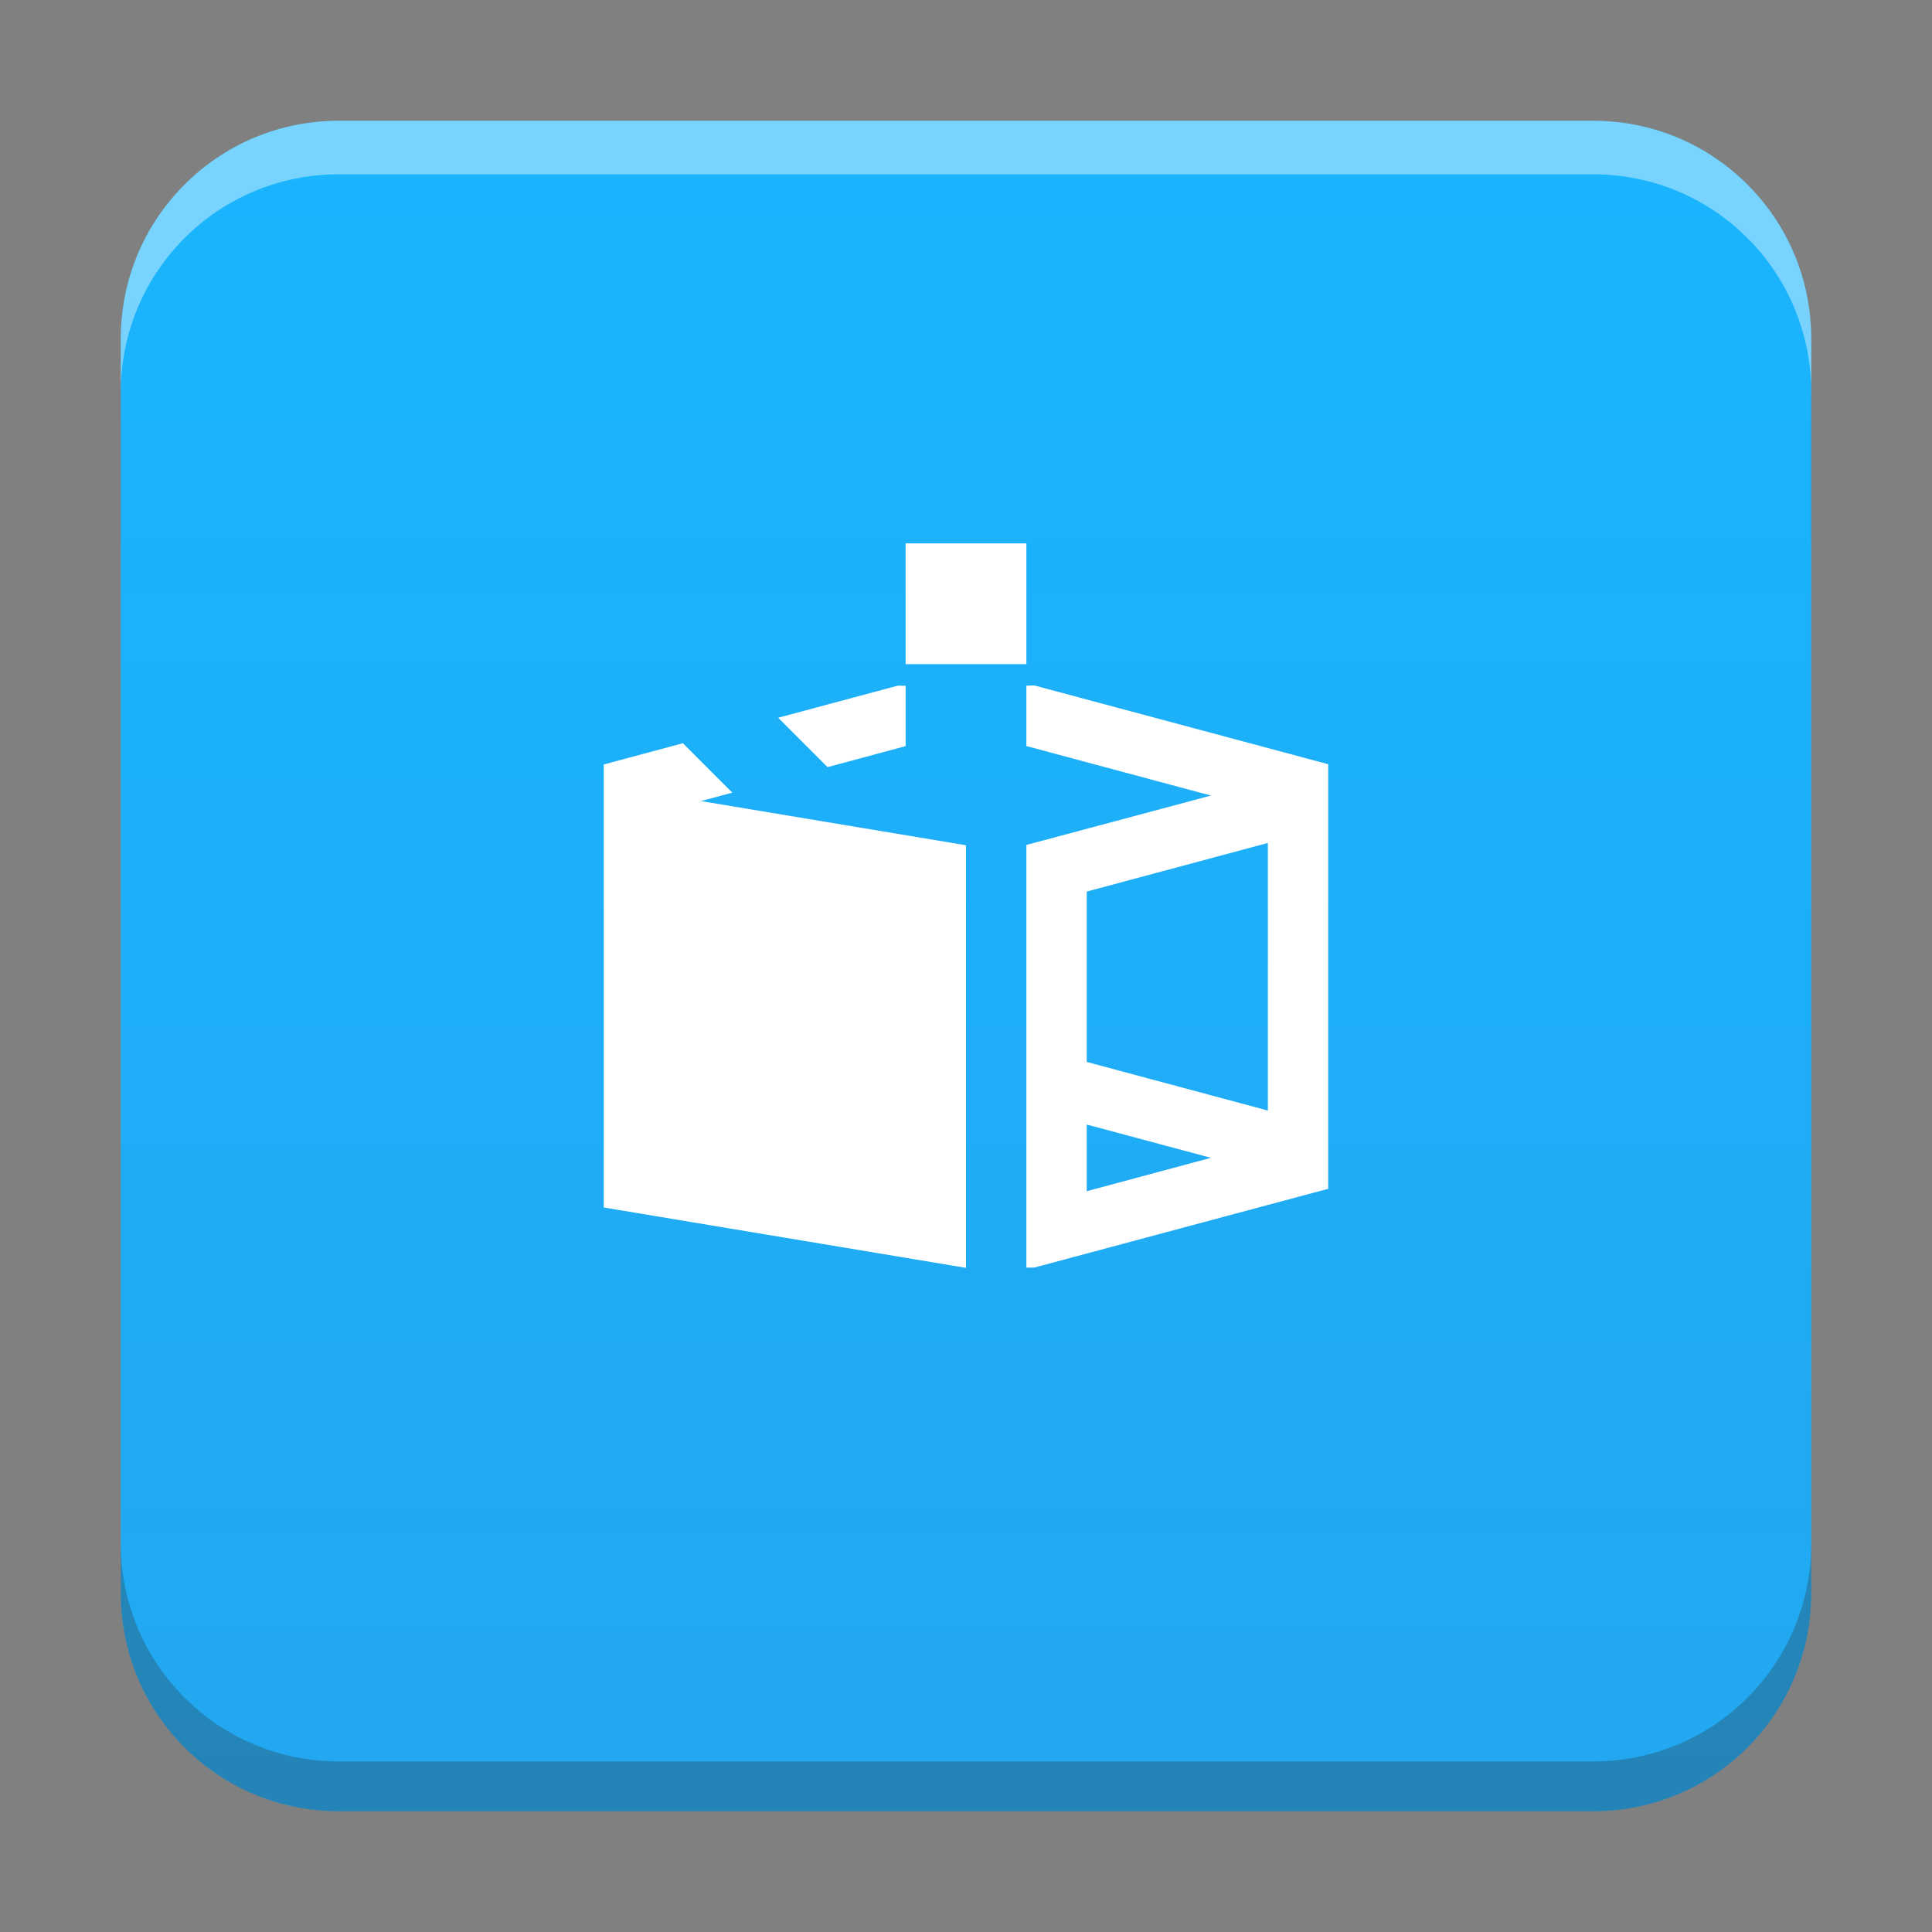 <?xml version="1.0" encoding="UTF-8" standalone="no"?>
<svg
   xmlns:dc="http://purl.org/dc/elements/1.1/"
   xmlns:cc="http://creativecommons.org/ns#"
   xmlns:rdf="http://www.w3.org/1999/02/22-rdf-syntax-ns#"
   xmlns:svg="http://www.w3.org/2000/svg"
   xmlns="http://www.w3.org/2000/svg"
   xmlns:xlink="http://www.w3.org/1999/xlink"
   xmlns:sodipodi="http://sodipodi.sourceforge.net/DTD/sodipodi-0.dtd"
   xmlns:inkscape="http://www.inkscape.org/namespaces/inkscape"
   width="32"
   height="32"
   version="1.1"
   id="svg21"
   sodipodi:docname="image-vnd.dgn.svg"
   inkscape:version="0.92.4 (5da689c313, 2019-01-14)">
  <rect width="100%" height="100%" fill="#808080" stroke="none"/>
  <sodipodi:namedview
     pagecolor="#ffffff"
     bordercolor="#666666"
     borderopacity="1"
     objecttolerance="10"
     gridtolerance="10"
     guidetolerance="10"
     inkscape:pageopacity="0"
     inkscape:pageshadow="2"
     inkscape:window-width="1366"
     inkscape:window-height="711"
     id="namedview23"
     showgrid="false"
     inkscape:zoom="3.9453125"
     inkscape:cx="15.746535"
     inkscape:cy="16"
     inkscape:window-x="0"
     inkscape:window-y="25"
     inkscape:window-maximized="1"
     inkscape:current-layer="svg21" />
  <defs
     id="defs7">
    <linearGradient
       id="a"
       y1="61"
       y2="3"
       x2="0"
       gradientUnits="userSpaceOnUse"
       gradientTransform="matrix(0.636,0,0,0.483,-4.36,0.55)">
      <stop
         stop-color="#22a7f0"
         id="stop2" />
      <stop
         offset="1"
         stop-color="#19b5fe"
         id="stop4" />
    </linearGradient>
    <linearGradient
       inkscape:collect="always"
       xlink:href="#a"
       id="linearGradient857"
       gradientUnits="userSpaceOnUse"
       gradientTransform="matrix(0.636,0,0,0.483,-4.36,0.55)"
       y1="61"
       x2="0"
       y2="3" />
    <linearGradient
       id="a-3"
       y1="61"
       y2="3"
       x2="0"
       gradientUnits="userSpaceOnUse"
       gradientTransform="matrix(0.636,0,0,0.483,35.64,0.55)">
      <stop
         stop-color="#68c3e0"
         id="stop2-6" />
      <stop
         offset="1"
         stop-color="#81cfe0"
         id="stop4-7" />
    </linearGradient>
  </defs>
  <path
     style="fill:url(#linearGradient857);fill-opacity:1"
     d="M 5.615,2 C 5.115,2 4.638,2.101 4.205,2.283 3.772,2.466 3.383,2.73 3.057,3.057 2.73,3.383 2.466,3.772 2.283,4.205 2.101,4.638 2,5.115 2,5.615 V 26.385 c 0,0.501 0.101,0.977 0.283,1.41 0.182,0.433 0.447,0.822 0.773,1.148 0.327,0.327 0.716,0.591 1.148,0.773 C 4.638,29.899 5.115,30 5.615,30 h 20.77 c 0.501,0 0.977,-0.101 1.41,-0.283 0.433,-0.182 0.822,-0.447 1.148,-0.773 0.327,-0.327 0.591,-0.716 0.773,-1.148 C 29.899,27.362 30,26.885 30,26.385 V 5.615 C 30,5.115 29.899,4.638 29.717,4.205 29.534,3.772 29.27,3.383 28.943,3.057 28.617,2.73 28.228,2.466 27.795,2.283 27.362,2.101 26.885,2 26.385,2 h -5.293 z"
     id="path849"
     inkscape:connector-curvature="0" />
  <path
     style="fill:#ffffff;fill-opacity:1;fill-rule:evenodd"
     inkscape:connector-curvature="0"
     id="path15-5"
     d="m 15,9 v 2 h 2 V 9 Z m -0.131,2.357 -1.98,0.531 0.818,0.818 L 15,12.358 v -1 z m 2.131,0 v 1 l 3.057,0.82 L 17,13.995 v 7 h 0.131 L 21.992,19.692 22,19.694 v -7.04 l -0.008,0.002 -4.861,-1.303 z M 11.311,12.31 10,12.662 V 20 l 6,1 v -7 l -4.391,-0.732 0.52,-0.139 z M 21,13.962 v 4.432 l -3,-0.805 v -2.822 z m -3,4.664 2.057,0.551 L 18,19.73 Z" />
  <path
     style="fill:#2e3132;fill-opacity:0.294"
     d="m 30,25.561 c 0,0.501 -0.101,0.977 -0.283,1.41 -0.182,0.433 -0.447,0.822 -0.773,1.148 -0.327,0.327 -0.716,0.591 -1.148,0.773 -0.433,0.182 -0.909,0.283 -1.41,0.283 H 5.615 c -0.501,0 -0.977,-0.101 -1.41,-0.283 C 3.772,28.71 3.383,28.446 3.057,28.119 2.73,27.792 2.466,27.403 2.283,26.971 2.101,26.538 2,26.061 2,25.561 v 0.824 c 0,0.501 0.101,0.977 0.283,1.41 0.182,0.433 0.447,0.822 0.773,1.148 0.327,0.327 0.716,0.591 1.148,0.773 C 4.638,29.899 5.115,30 5.615,30 h 20.77 c 0.501,0 0.977,-0.101 1.41,-0.283 0.433,-0.182 0.822,-0.447 1.148,-0.773 0.327,-0.327 0.591,-0.716 0.773,-1.148 C 29.899,27.362 30,26.885 30,26.385 Z"
     id="path921"
     inkscape:connector-curvature="0" />
  <path
     style="fill:#ffffff;fill-opacity:0.412"
     d="M 5.615,2 C 5.115,2 4.638,2.101 4.205,2.283 3.772,2.466 3.383,2.73 3.057,3.057 2.73,3.383 2.466,3.772 2.283,4.205 2.101,4.638 2,5.115 2,5.615 V 6.502 C 2,6.001 2.101,5.525 2.283,5.092 2.466,4.659 2.73,4.27 3.057,3.943 3.383,3.617 3.772,3.352 4.205,3.17 4.638,2.987 5.115,2.887 5.615,2.887 h 15.477 5.293 c 0.501,-1e-7 0.977,0.101 1.41,0.283 0.433,0.182 0.822,0.447 1.148,0.773 0.327,0.327 0.591,0.716 0.773,1.148 C 29.899,5.525 30,6.001 30,6.502 V 5.615 C 30,5.115 29.899,4.638 29.717,4.205 29.534,3.772 29.27,3.383 28.943,3.057 28.617,2.73 28.228,2.466 27.795,2.283 27.362,2.101 26.885,2 26.385,2 h -5.293 z"
     id="path849-2"
     inkscape:connector-curvature="0" />
</svg>
